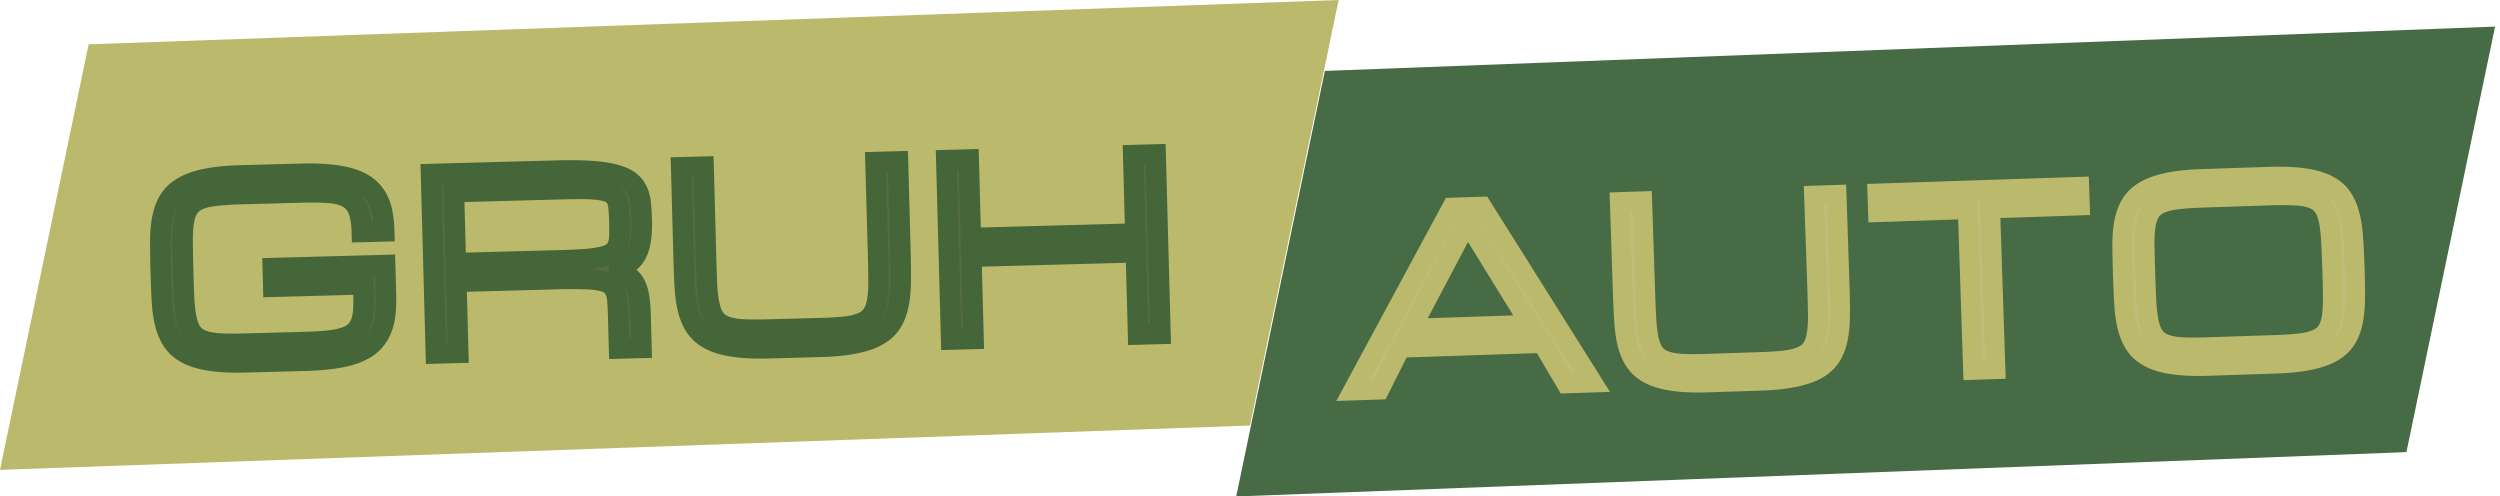 <svg width="282" height="56" fill="none" xmlns="http://www.w3.org/2000/svg"><path d="m10 5 141-5-10 48L0 53 10 5Z" fill="#BBB96C"/><path d="M40.813 26.17c-.029-1.055-.166-1.887-.41-2.496-.246-.608-.636-1.064-1.172-1.366-.535-.302-1.235-.485-2.098-.55-.864-.064-1.928-.08-3.193-.046l-6.774.183c-1.125.03-2.073.091-2.844.183-.763.082-1.392.23-1.887.446-.495.216-.874.516-1.136.901-.262.385-.447.892-.553 1.519-.106.627-.155 1.398-.148 2.312.007.905.027 1.99.061 3.256.034 1.265.073 2.354.115 3.267.05.904.146 1.667.286 2.287.14.62.347 1.116.62 1.487.283.37.677.65 1.183.838.507.189 1.143.308 1.91.358.774.04 1.724.045 2.848.015l6.787-.183a35.073 35.073 0 0 0 2.542-.148c.71-.072 1.314-.185 1.81-.339.498-.154.897-.358 1.197-.613.301-.254.53-.568.687-.941.166-.383.272-.834.32-1.354a16.22 16.22 0 0 0 .042-1.848l-.034-1.265-10.148.274-.057-2.108 12.678-.343.091 3.374c.023.843-.009 1.61-.096 2.297a6.058 6.058 0 0 1-.517 1.834 4.398 4.398 0 0 1-1.03 1.4c-.438.398-.996.734-1.675 1.008-.679.264-1.49.467-2.437.606-.945.149-2.05.24-3.316.275l-6.787.183c-1.546.041-2.853-.02-3.922-.184-1.059-.157-1.936-.414-2.632-.773-.696-.369-1.24-.837-1.634-1.407-.384-.57-.675-1.244-.872-2.02a14.624 14.624 0 0 1-.361-2.642 121.4 121.4 0 0 1-.128-3.267 123.179 123.179 0 0 1-.049-3.27c0-.984.073-1.87.219-2.656.154-.787.408-1.475.762-2.065.362-.59.88-1.083 1.555-1.48.675-.405 1.537-.714 2.587-.927 1.058-.222 2.36-.354 3.906-.395l6.774-.183c1.265-.034 2.374-.003 3.326.095.952.088 1.774.246 2.466.474.691.219 1.266.506 1.724.863.467.357.84.782 1.116 1.276.286.493.49 1.055.613 1.684.122.63.194 1.332.215 2.105l-2.53.068Zm31.545 13.074-2.53.069-.103-3.796a26.885 26.885 0 0 0-.082-1.58c-.03-.448-.114-.828-.255-1.14a1.65 1.65 0 0 0-.613-.75c-.278-.185-.669-.324-1.172-.416-.504-.092-1.143-.145-1.917-.16a51.584 51.584 0 0 0-2.835.012l-11.373.307.216 8.012-2.53.069-.547-20.243 14.325-.387c1.547-.041 2.849-.02 3.906.066 1.066.077 1.945.216 2.636.417.7.2 1.239.459 1.616.774.387.315.67.69.848 1.124.188.435.302.924.343 1.468.05.544.084 1.145.102 1.805a11.98 11.98 0 0 1-.124 2.232c-.098.635-.28 1.181-.55 1.637a3.222 3.222 0 0 1-1.09 1.11c-.46.277-1.039.477-1.739.601.706.087 1.273.256 1.702.508a2.73 2.73 0 0 1 1.003 1.002c.24.416.403.912.489 1.49.095.578.152 1.236.172 1.974l.102 3.795Zm-20.937-9.563 11.795-.319a63.314 63.314 0 0 0 2.832-.129c.772-.064 1.407-.156 1.905-.275.498-.12.88-.28 1.147-.48.267-.2.458-.46.573-.78.123-.32.187-.7.193-1.14.014-.448.013-.98-.004-1.595a23.623 23.623 0 0 0-.079-1.475c-.029-.413-.113-.758-.252-1.035a1.464 1.464 0 0 0-.611-.656c-.277-.16-.667-.277-1.17-.351-.504-.083-1.142-.128-1.916-.133-.765-.006-1.71.007-2.835.037l-11.795.318.217 8.013Zm49.874-11.475.273 10.121c.032 1.195.044 2.285.036 3.27 0 .984-.077 1.87-.232 2.657-.146.786-.395 1.474-.749 2.064-.353.59-.867 1.088-1.542 1.493-.675.396-1.542.7-2.6.914-1.049.222-2.347.353-3.893.395l-5.93.16c-1.547.042-2.854-.02-3.922-.184-1.06-.156-1.937-.414-2.633-.773-.695-.368-1.24-.837-1.633-1.407-.385-.57-.676-1.243-.873-2.02a14.624 14.624 0 0 1-.361-2.641 121.65 121.65 0 0 1-.128-3.268l-.273-10.12 2.53-.07.274 10.122c.034 1.265.072 2.354.114 3.268.051.904.146 1.666.286 2.287.14.62.347 1.116.62 1.487.283.37.677.65 1.184.838.506.189 1.142.308 1.908.357.775.04 1.725.046 2.85.016l5.93-.16c1.116-.03 2.06-.087 2.831-.17.771-.09 1.4-.244 1.887-.459.495-.216.874-.516 1.136-.901.262-.385.446-.891.552-1.518.115-.628.17-1.394.163-2.3a173.13 173.13 0 0 0-.062-3.269l-.287-10.12 2.544-.07Zm26.531-.717 2.53-.068.547 20.243-2.531.068-.25-9.278-18.556.501.251 9.278-2.531.068-.546-20.242 2.53-.069.239 8.857 18.556-.502-.239-8.856Z" fill="#556C40"/><path d="m40.813 26.17-1.154.03.031 1.154 1.154-.031-.031-1.154Zm-.41-2.496 1.07-.43-1.07.43Zm-16.08-1.596.123 1.147.012-.002-.136-1.145Zm-3.725 5.178 1.154-.01-1.154.01Zm.176 6.523-1.153.053v.012l1.153-.065Zm.906 3.774-.928.686.005.007.006.007.917-.7Zm3.092 1.196-.074 1.151h.007l.007.001.06-1.152Zm15.872-2.21-1.059-.458-.005.012 1.064.447Zm.32-1.353 1.149.105v-.002l-1.15-.103Zm.008-3.113 1.154-.03-.032-1.154-1.153.03.031 1.154Zm-10.148.274-1.153.031.031 1.154 1.153-.031-.03-1.154Zm-.057-2.108-.03-1.154-1.154.031.03 1.154 1.154-.031Zm12.678-.343 1.154-.03-.031-1.154-1.154.03.031 1.154Zm-.005 5.672 1.145.146v-.002l-1.145-.145Zm-.517 1.833-1.043-.494-.003.006 1.046.488Zm-2.705 2.408.42 1.075.011-.005-.43-1.07Zm-2.437.606-.168-1.141-.01.001.178 1.14Zm-14.025.273.176-1.14-.008-.001-.168 1.142Zm-2.632-.773-.54 1.02.01.006.53-1.026ZM19.49 38.51l-.956.645.007.01.95-.655Zm-.872-2.02-1.121.27.003.013 1.118-.284Zm-.32-11.835-1.132-.223-.002.012 1.135.21Zm.763-2.065-.984-.604-.006.01.99.594Zm1.555-1.48.585.995.01-.005-.595-.99Zm2.587-.927.23 1.131.007-.001-.237-1.13Zm14.006-.483-.117 1.148h.01l.107-1.148Zm2.466.474-.36 1.096.012.004.348-1.1Zm1.724.863-.709.91.009.007.7-.917Zm1.116 1.276-1.006.564.004.007.004.007.998-.578Zm.828 3.789.031 1.153 1.154-.03-.032-1.154-1.153.03Zm-1.377.037c-.03-1.119-.175-2.105-.493-2.894l-2.141.861c.172.428.3 1.105.327 2.095l2.307-.062Zm-.493-2.894c-.336-.835-.895-1.501-1.675-1.941l-1.134 2.01c.292.165.514.409.668.792l2.14-.861Zm-1.675-1.941c-.73-.412-1.611-.623-2.58-.696l-.172 2.302c.76.056 1.278.212 1.618.404l1.134-2.01Zm-2.58-.696c-.915-.068-2.021-.083-3.31-.048l.063 2.307c1.242-.034 2.264-.018 3.076.043l.172-2.302Zm-3.31-.048-6.773.183.062 2.307 6.774-.183-.062-2.307Zm-6.773.183c-1.146.03-2.13.093-2.948.19l.27 2.292a31.125 31.125 0 0 1 2.74-.175l-.062-2.307Zm-2.936.188c-.835.09-1.587.259-2.225.536l.922 2.116c.353-.154.859-.283 1.55-.357l-.247-2.295Zm-2.225.536c-.662.288-1.226.718-1.63 1.31l1.909 1.299c.12-.178.314-.35.643-.493l-.922-2.116Zm-1.63 1.31c-.382.563-.611 1.24-.735 1.975l2.275.385c.088-.52.227-.854.369-1.061l-1.908-1.299Zm-.735 1.975c-.122.716-.173 1.558-.165 2.514l2.308-.018c-.007-.873.04-1.572.132-2.11l-2.275-.386Zm-.165 2.513c.007.916.027 2.009.062 3.279l2.307-.063c-.034-1.26-.055-2.337-.061-3.233l-2.308.017Zm.062 3.279c.034 1.27.072 2.367.115 3.29l2.306-.107a172.93 172.93 0 0 1-.114-3.246l-2.307.063Zm.116 3.3c.053.944.154 1.774.312 2.477l2.252-.508c-.122-.538-.212-1.233-.26-2.097l-2.304.129Zm.312 2.477c.163.72.42 1.38.818 1.919l1.856-1.372c-.15-.203-.305-.534-.422-1.054l-2.252.507Zm.829 1.933c.434.57 1.02.968 1.698 1.22l.805-2.163c-.335-.125-.538-.286-.668-.457l-1.835 1.4Zm1.698 1.22c.645.24 1.401.373 2.237.427l.149-2.303c-.697-.045-1.214-.15-1.58-.287l-.806 2.163Zm2.25.428c.816.043 1.799.047 2.942.017l-.063-2.307c-1.106.03-2.023.024-2.757-.015l-.121 2.305Zm2.942.017 6.787-.184-.063-2.307-6.787.184.063 2.307Zm6.787-.184a36.27 36.27 0 0 0 2.626-.153l-.233-2.296c-.673.068-1.49.116-2.456.142l.063 2.307Zm2.626-.153c.76-.077 1.445-.201 2.036-.385l-.683-2.204c-.402.125-.926.226-1.585.293l.232 2.296Zm2.036-.385c.6-.186 1.15-.453 1.6-.833l-1.49-1.763c-.15.128-.399.27-.793.392l.683 2.204Zm1.6-.833c.444-.376.78-.84 1.006-1.376l-2.128-.894a1.31 1.31 0 0 1-.367.507l1.49 1.763Zm1.001-1.365a5.56 5.56 0 0 0 .41-1.707l-2.298-.21c-.04.428-.123.755-.23 1l2.118.917Zm.41-1.71a17.26 17.26 0 0 0 .047-1.98l-2.307.062c.018.671.004 1.24-.039 1.713l2.299.206Zm.047-1.98-.034-1.266-2.307.062.034 1.266 2.307-.063Zm-1.22-2.388-10.147.274.063 2.307 10.147-.274-.062-2.307Zm-8.962 1.396-.057-2.109-2.307.063.057 2.108 2.307-.062Zm-1.18-.924 12.679-.342-.063-2.307-12.678.342.063 2.307Zm11.494-1.465.091 3.374 2.307-.062-.091-3.374-2.307.063Zm.091 3.374c.021.797-.01 1.503-.088 2.122l2.29.29c.096-.758.129-1.584.105-2.474l-2.307.062Zm-.087 2.12a4.894 4.894 0 0 1-.416 1.486l2.085.99a7.2 7.2 0 0 0 .62-2.183l-2.29-.293Zm-.419 1.492a3.226 3.226 0 0 1-.762 1.035l1.554 1.706a5.537 5.537 0 0 0 1.3-1.765l-2.092-.976Zm-.762 1.035c-.315.287-.748.557-1.328.79l.862 2.141c.777-.313 1.46-.715 2.02-1.225l-1.554-1.706Zm-1.316.786c-.577.225-1.301.409-2.186.54l.337 2.283c1.007-.149 1.907-.37 2.687-.673l-.838-2.15Zm-2.197.541c-.884.14-1.937.228-3.168.261l.063 2.307c1.3-.035 2.456-.13 3.464-.288l-.359-2.28Zm-3.168.261-6.787.183.062 2.307 6.787-.183-.062-2.307Zm-6.787.183c-1.504.04-2.737-.02-3.715-.171l-.351 2.28c1.159.18 2.54.241 4.128.198l-.062-2.307Zm-3.723-.172c-.976-.144-1.721-.373-2.27-.657l-1.06 2.05c.842.436 1.852.722 2.994.89l.336-2.283Zm-2.26-.651c-.555-.294-.95-.645-1.224-1.043l-1.9 1.312c.513.742 1.208 1.328 2.045 1.77l1.079-2.04Zm-1.217-1.033c-.299-.442-.54-.989-.71-1.658l-2.237.567c.224.885.564 1.685 1.034 2.382l1.913-1.29Zm-.707-1.646a13.497 13.497 0 0 1-.331-2.432l-2.304.124c.055 1.038.184 1.99.392 2.85l2.243-.542Zm-.331-2.432a122.73 122.73 0 0 1-.127-3.236l-2.307.062c.033 1.203.076 2.303.13 3.298l2.304-.124Zm-.127-3.236a121.958 121.958 0 0 1-.048-3.239h-2.308c0 .998.017 2.098.05 3.301l2.306-.062Zm-.048-3.239c0-.93.069-1.743.2-2.446l-2.27-.42a15.807 15.807 0 0 0-.238 2.867h2.308Zm.197-2.434c.133-.677.345-1.236.62-1.694l-1.98-1.186c-.433.721-.729 1.539-.905 2.435l2.265.445Zm.613-1.684c.25-.408.623-.774 1.157-1.087l-1.169-1.99c-.816.479-1.482 1.099-1.955 1.87l1.967 1.207ZM21.21 22.1c.53-.318 1.258-.59 2.222-.786l-.459-2.262c-1.135.23-2.13.577-2.95 1.069L21.21 22.1Zm2.23-.787c.968-.204 2.196-.331 3.7-.372l-.062-2.307c-1.589.043-2.965.18-4.112.42l.474 2.259Zm3.7-.372 6.774-.183-.062-2.307-6.774.183.062 2.307Zm6.774-.183c1.23-.033 2.287-.002 3.178.09l.234-2.296c-1.014-.104-2.174-.136-3.474-.1l.062 2.306Zm3.188.09c.89.083 1.624.228 2.212.422l.721-2.192c-.795-.262-1.706-.433-2.72-.527l-.213 2.298Zm2.225.426c.592.187 1.037.419 1.363.673l1.419-1.82c-.59-.46-1.295-.803-2.086-1.053l-.696 2.2Zm1.372.68c.347.265.613.572.81.924l2.013-1.13A5.306 5.306 0 0 0 42.1 20.12l-1.401 1.834Zm.818.937c.214.37.377.808.478 1.327l2.266-.44a6.538 6.538 0 0 0-.747-2.044l-1.997 1.157Zm.478 1.327c.108.556.175 1.193.194 1.915l2.307-.062a14.04 14.04 0 0 0-.236-2.294l-2.265.44Zm1.317.73-2.53.069.062 2.307 2.53-.069-.062-2.307Zm29.046 14.297.031 1.154 1.154-.031-.031-1.154-1.154.031Zm-2.53.069-1.154.03.032 1.154 1.153-.03-.031-1.154Zm-.185-5.376-1.151.076v.012l.002.012 1.15-.1Zm-.255-1.14-1.064.446.006.013.005.013 1.053-.473Zm-3.702-1.325-.035 1.153h.014l.021-1.153Zm-14.208.318-.032-1.154-1.153.031.031 1.154 1.154-.031Zm.216 8.012.031 1.154 1.154-.031-.032-1.154-1.153.031Zm-2.53.069-1.154.03.031 1.154 1.154-.03-.031-1.154Zm-.547-20.243-.031-1.154-1.154.032.032 1.153 1.153-.031Zm18.231-.32-.093 1.15h.01l.083-1.15Zm2.636.416-.323 1.108.004.001.319-1.109Zm1.616.774-.739.886.01.009.73-.895Zm.848 1.124-1.067.44.004.009.004.009 1.06-.457Zm.343 1.468-1.15.087v.01l.001.009 1.15-.106Zm-.022 4.037-1.14-.187-.001.012 1.14.175Zm-1.64 2.748.594.988.008-.004.007-.005-.61-.98Zm-1.739.6-.201-1.136.061 2.282.14-1.146Zm3.194 3-1.142.17.002.008.001.009 1.139-.187ZM51.42 29.681l-1.154.031.031 1.154 1.154-.032-.031-1.153Zm14.627-.448.084 1.151h.012l-.096-1.15Zm3.625-1.535-1.077-.415-.005.013-.005.013 1.087.389Zm.193-1.14-1.153-.036v.022l1.153.014Zm-.083-3.07-1.151.08v.012l.002.012 1.15-.104Zm-.252-1.035-1.044.49.006.014.007.014 1.031-.518Zm-1.781-1.007-.188 1.138.01.002.01.001.168-1.141Zm-1.916-.133-.009 1.154.009-1.154Zm-14.63.355-.03-1.153-1.154.03.03 1.154 1.154-.03Zm21.123 16.423-2.53.068.062 2.307 2.53-.068-.062-2.307Zm-1.346 1.19-.102-3.795-2.307.062.102 3.796 2.307-.063Zm-.102-3.795c-.017-.63-.045-1.18-.086-1.65l-2.3.201c.036.409.063.911.079 1.511l2.307-.062Zm-.084-1.625c-.037-.545-.143-1.067-.354-1.537l-2.106.945c.07.155.134.393.157.744l2.303-.152Zm-.343-1.512a2.803 2.803 0 0 0-1.035-1.26l-1.285 1.918a.499.499 0 0 1 .192.236l2.128-.894Zm-1.035-1.26c-.46-.308-1.022-.486-1.607-.593l-.414 2.27c.422.078.641.177.736.24l1.285-1.917Zm-1.607-.593c-.588-.107-1.294-.163-2.103-.178l-.042 2.308c.74.013 1.31.064 1.73.14l.415-2.27Zm-2.089-.177a51.893 51.893 0 0 0-2.901.01l.062 2.307a49.655 49.655 0 0 1 2.769-.01l.07-2.307Zm-2.901.01-11.373.307.062 2.307 11.373-.307-.062-2.307Zm-12.496 1.492.217 8.012 2.306-.062-.216-8.013-2.307.063Zm1.339 6.828-2.53.068.062 2.307 2.53-.068-.062-2.307Zm-1.346 1.19-.547-20.242-2.306.062.546 20.243 2.307-.063Zm-1.669-19.057 14.326-.387-.063-2.307-14.325.386.062 2.308Zm14.326-.387c1.521-.041 2.779-.019 3.78.062l.187-2.3c-1.113-.09-2.459-.112-4.03-.07l.063 2.308Zm3.791.063c1.02.074 1.81.204 2.396.374l.645-2.216c-.797-.232-1.763-.38-2.875-.46l-.166 2.302Zm2.4.375c.614.176.986.376 1.196.551l1.478-1.772c-.545-.455-1.25-.771-2.037-.997l-.637 2.218Zm1.207.56c.246.2.408.422.51.668l2.134-.877a3.974 3.974 0 0 0-1.187-1.58l-1.457 1.789Zm.517.687c.13.3.219.662.252 1.097l2.301-.174a5.695 5.695 0 0 0-.434-1.838l-2.119.915Zm.253 1.116c.047.514.08 1.09.097 1.73l2.307-.063a29.445 29.445 0 0 0-.106-1.878l-2.298.21Zm.097 1.73c.022.79-.018 1.459-.11 2.014l2.278.373c.12-.734.164-1.553.14-2.45l-2.308.063Zm-.111 2.026c-.08.52-.222.92-.402 1.225l1.987 1.173c.358-.606.581-1.298.696-2.049l-2.281-.349Zm-.402 1.225a2.068 2.068 0 0 1-.707.718l1.218 1.96a4.375 4.375 0 0 0 1.476-1.505l-1.987-1.173Zm-.693.71c-.305.183-.74.345-1.344.452l.403 2.273c.796-.142 1.52-.38 2.132-.749l-1.191-1.977ZM68.75 31.62c.611.075 1.01.212 1.257.357l1.17-1.99c-.61-.358-1.346-.56-2.146-.658l-.28 2.29Zm1.257.357c.264.155.452.347.589.584l1.999-1.154a3.887 3.887 0 0 0-1.418-1.42l-1.17 1.99Zm.589.584c.153.266.277.618.346 1.083l2.283-.34c-.103-.69-.304-1.332-.63-1.897l-2 1.154Zm.35 1.1a13.6 13.6 0 0 1 .156 1.818l2.307-.062a15.908 15.908 0 0 0-.187-2.13l-2.277.374Zm.156 1.818.103 3.796 2.307-.063-.103-3.795-2.307.062Zm-19.65-4.645 11.795-.319-.063-2.307-11.794.319.062 2.306Zm11.795-.319a64.356 64.356 0 0 0 2.885-.132l-.168-2.302a62.28 62.28 0 0 1-2.78.127l.063 2.307Zm2.897-.133c.804-.067 1.501-.166 2.077-.303l-.537-2.245c-.42.1-.992.186-1.733.248l.193 2.3Zm2.077-.303c.578-.138 1.13-.347 1.572-.68l-1.386-1.844c-.091.069-.305.18-.722.28l.536 2.244Zm1.572-.68c.45-.338.777-.785.966-1.313l-2.173-.778a.497.497 0 0 1-.179.247l1.386 1.845Zm.956-1.287c.184-.478.264-1 .27-1.54l-2.307-.03c-.004.34-.054.578-.116.74l2.153.83Zm.27-1.518c.016-.478.014-1.033-.003-1.663l-2.307.062c.016.6.017 1.108.004 1.528l2.306.073Zm-.003-1.663a24.701 24.701 0 0 0-.084-1.549l-2.298.21c.035.38.06.846.075 1.4l2.307-.061Zm-.082-1.524c-.036-.517-.145-1.022-.372-1.473L68.5 22.971c.052.104.11.29.132.597l2.302-.16Zm-.359-1.446a2.616 2.616 0 0 0-1.079-1.165l-1.152 2a.313.313 0 0 1 .143.147l2.088-.982Zm-1.079-1.165c-.455-.262-1.006-.408-1.578-.493l-.337 2.283c.435.064.664.152.763.21l1.152-2Zm-1.558-.49c-.585-.096-1.29-.142-2.096-.148l-.016 2.308c.74.005 1.314.048 1.736.117l.376-2.277Zm-2.096-.148a85.728 85.728 0 0 0-2.874.037l.063 2.307a83.293 83.293 0 0 1 2.794-.036l.017-2.308Zm-2.874.037-11.795.319.063 2.307 11.795-.319-.063-2.307ZM50.051 21.7l.216 8.013 2.307-.062-.216-8.013-2.307.062Zm51.244-3.493 1.153-.031-.031-1.154-1.153.031.031 1.154Zm.309 13.39-1.154-.01v.011h1.154Zm-.232 2.658-1.132-.223-.003.013 1.135.21Zm-2.291 3.557.584.995.01-.006-.594-.99Zm-2.6.914-.228-1.131-.01.002.238 1.129Zm-13.745.371.175-1.14-.007-.002-.168 1.142Zm-2.633-.773-.54 1.02.01.005.53-1.025Zm-1.633-1.407-.957.646.007.01.95-.656Zm-.873-2.02-1.121.271.003.012 1.118-.283Zm-.762-16.03-.031-1.153-1.154.03.031 1.154 1.154-.03Zm2.53-.068 1.154-.031-.031-1.154-1.154.031.031 1.154Zm.388 13.389-1.153.053.001.011 1.152-.064Zm.907 3.774-.929.685.006.007.005.007.918-.7Zm3.091 1.195-.074 1.152h.014l.06-1.152Zm11.611-.313.123 1.147.013-.001-.136-1.146Zm1.887-.46-.46-1.058-.007.003.467 1.055Zm1.689-2.42-1.136-.207v.007l-.002.008 1.138.193Zm.162-2.299 1.154-.008-1.154.008Zm-.062-3.269 1.153-.03v-.002l-1.153.032Zm-.287-10.12-.03-1.154-1.156.031.033 1.155 1.153-.033Zm1.39-.038.274 10.121 2.307-.062-.274-10.121-2.307.062Zm.274 10.121c.032 1.184.043 2.26.035 3.229l2.307.02a93.906 93.906 0 0 0-.035-3.311l-2.307.062Zm.035 3.239c0 .926-.073 1.735-.21 2.434l2.264.445c.172-.874.254-1.836.254-2.88l-2.308.001Zm-.213 2.447c-.124.673-.331 1.227-.604 1.681l1.98 1.186c.435-.725.727-1.547.894-2.447l-2.27-.42Zm-.604 1.681c-.242.405-.61.775-1.146 1.096l1.188 1.979c.813-.488 1.474-1.114 1.938-1.889l-1.98-1.186Zm-1.136 1.09c-.532.313-1.267.582-2.244.779l.456 2.262c1.14-.23 2.138-.57 2.956-1.05l-1.168-1.99Zm-2.254.781c-.959.203-2.182.33-3.686.37l.062 2.308c1.588-.043 2.96-.18 4.1-.42l-.476-2.258Zm-3.686.37-5.93.16.062 2.308 5.93-.16-.062-2.307Zm-5.93.16c-1.504.041-2.738-.02-3.716-.17l-.351 2.28c1.159.18 2.54.24 4.129.198l-.063-2.307Zm-3.723-.171c-.977-.144-1.722-.373-2.27-.657l-1.06 2.05c.842.435 1.851.721 2.993.89l.337-2.283Zm-2.26-.652c-.555-.293-.95-.645-1.225-1.042l-1.899 1.311c.513.742 1.207 1.328 2.044 1.771l1.08-2.04Zm-1.218-1.032c-.299-.443-.54-.99-.71-1.659l-2.237.567c.224.886.564 1.686 1.034 2.383l1.913-1.291Zm-.707-1.647a13.488 13.488 0 0 1-.33-2.431l-2.305.124c.056 1.038.184 1.99.392 2.85l2.243-.543Zm-.33-2.431c-.053-.971-.095-2.05-.127-3.237l-2.307.063c.032 1.203.075 2.302.129 3.298l2.304-.124Zm-.127-3.237-.274-10.121-2.306.062.273 10.122 2.307-.063Zm-1.396-8.936 2.53-.069-.062-2.307-2.53.069.062 2.307Zm1.346-1.191.273 10.121 2.307-.062-.273-10.121-2.307.062Zm.273 10.121c.034 1.27.073 2.367.115 3.29l2.306-.107c-.042-.903-.08-1.985-.114-3.245l-2.307.062Zm.116 3.302c.053.943.154 1.773.313 2.475l2.25-.507c-.12-.538-.21-1.233-.259-2.098l-2.304.13Zm.313 2.475c.162.722.42 1.38.817 1.92l1.857-1.372c-.15-.203-.306-.535-.423-1.055l-2.252.508Zm.828 1.933c.435.57 1.02.968 1.698 1.22l.806-2.162c-.336-.125-.538-.286-.669-.457l-1.835 1.4Zm1.698 1.22c.646.24 1.402.374 2.237.428l.15-2.303c-.698-.045-1.215-.15-1.581-.287l-.806 2.162Zm2.251.429c.816.042 1.798.047 2.94.016l-.061-2.307a35.92 35.92 0 0 1-2.758-.014l-.12 2.305Zm2.94.016 5.931-.16-.062-2.307-5.93.16.062 2.307Zm5.931-.16c1.135-.03 2.11-.088 2.923-.175l-.245-2.294c-.732.078-1.643.133-2.74.162l.062 2.307Zm2.936-.176c.838-.1 1.59-.273 2.218-.55l-.934-2.111c-.345.152-.851.286-1.555.369l.27 2.292Zm2.211-.548c.663-.288 1.227-.717 1.63-1.31l-1.908-1.298c-.12.178-.315.35-.643.492l.921 2.116Zm1.63-1.31c.383-.563.612-1.24.736-1.975l-2.275-.385c-.088.52-.228.854-.369 1.062l1.908 1.298Zm.734-1.96c.132-.721.188-1.565.181-2.515l-2.308.017c.006.86-.046 1.55-.144 2.083l2.271.416Zm.181-2.516c-.008-.923-.028-2.02-.063-3.29l-2.307.062c.034 1.26.055 2.342.062 3.246l2.308-.018Zm-.063-3.292-.286-10.121-2.307.065.286 10.121 2.307-.065Zm-1.409-8.935 2.544-.069-.062-2.307-2.544.069.062 2.307Zm29.044-1.939-.031-1.153-1.154.031.031 1.153 1.154-.03Zm2.53-.068 1.154-.031-.032-1.154-1.153.032.031 1.153Zm.547 20.243.031 1.153 1.153-.031-.031-1.154-1.153.032Zm-2.531.068-1.153.031.031 1.154 1.154-.032-.032-1.153Zm-.25-9.278 1.153-.031-.031-1.153-1.153.03.031 1.154Zm-18.556.501-.031-1.153-1.154.03.032 1.154 1.153-.03Zm.251 9.278.031 1.154 1.153-.032-.031-1.153-1.153.031Zm-2.531.068-1.153.032.031 1.153 1.153-.031-.031-1.154Zm-.546-20.242-.031-1.154-1.154.031.031 1.154 1.154-.031Zm2.53-.069 1.154-.03-.032-1.154-1.153.03.031 1.154Zm.239 8.857-1.153.03.031 1.154L109.54 28l-.031-1.154Zm18.556-.502.031 1.154 1.154-.031-.032-1.154-1.153.032Zm-.208-7.702 2.53-.069-.062-2.306-2.53.068.062 2.307Zm1.346-1.19.546 20.242 2.307-.063-.546-20.242-2.307.062Zm1.669 19.057-2.531.069.063 2.306 2.53-.068-.062-2.307Zm-1.346 1.19-.251-9.277-2.307.062.251 9.278 2.307-.062Zm-1.435-10.4-18.556.502.062 2.307 18.556-.501-.062-2.307Zm-19.678 1.686.25 9.278 2.307-.062-.25-9.278-2.307.062Zm1.372 8.094-2.53.068.062 2.307 2.531-.069-.063-2.306Zm-1.345 1.19-.547-20.242-2.307.062.547 20.243 2.307-.063Zm-1.669-19.058 2.53-.068-.062-2.307-2.53.068.062 2.307Zm1.346-1.19.239 8.856 2.307-.063-.239-8.856-2.307.063ZM109.54 28l18.556-.501-.062-2.307-18.556.501.062 2.307Zm19.678-1.686-.239-8.856-2.307.063.239 8.856 2.307-.063Z" fill="#456639"/><path d="m149.444 8 132-5-10 48-132 5 10-48Z" fill="#476B45"/><path d="m173.992 38.697-16.022.53-2.376 4.723-2.952.097 11.135-20.63 3.374-.112 12.477 19.848-2.952.098-2.684-4.554Zm-1.334-2.067-7.138-11.582-6.355 12.03 13.493-.448Zm34.511-14.651.336 10.12c.039 1.194.058 2.284.055 3.269.007.984-.065 1.87-.215 2.658-.141.787-.386 1.477-.736 2.069-.35.592-.861 1.093-1.533 1.502-.673.4-1.537.71-2.594.93-1.048.228-2.345.368-3.891.42l-5.929.196c-1.546.051-2.854-.002-3.923-.16-1.06-.15-1.939-.402-2.637-.757-.698-.364-1.245-.83-1.642-1.397-.389-.567-.683-1.239-.885-2.015a14.616 14.616 0 0 1-.378-2.639c-.059-.983-.108-2.072-.148-3.266l-.335-10.12 2.53-.084.335 10.12c.042 1.265.087 2.354.135 3.267.056.904.156 1.666.3 2.285.144.62.354 1.114.63 1.483.284.369.681.646 1.188.831.507.186 1.144.3 1.911.346a36.85 36.85 0 0 0 2.849-.002l5.929-.197a36.685 36.685 0 0 0 2.83-.186c.771-.096 1.399-.253 1.884-.471.494-.22.871-.522 1.131-.909.26-.386.441-.894.543-1.521.111-.628.16-1.395.148-2.3-.013-.915-.04-2.004-.082-3.269l-.349-10.119 2.543-.084Zm27.37-.908.07 2.108-10.12.336.601 18.13-2.53.084-.601-18.13-10.119.335-.07-2.108 22.769-.755Zm21.452-1.133c1.546-.051 2.849.002 3.91.16 1.069.15 1.952.406 2.65.77.698.355 1.241.816 1.629 1.384.388.567.679 1.24.872 2.015.201.777.332 1.656.39 2.639.068.983.122 2.071.162 3.266.039 1.195.058 2.284.055 3.27.006.984-.065 1.87-.215 2.658-.141.787-.386 1.477-.736 2.069-.35.592-.861 1.093-1.533 1.502-.673.4-1.538.71-2.594.93-1.048.228-2.345.368-3.891.42l-7.616.252c-1.546.05-2.854-.003-3.923-.16-1.06-.15-1.939-.402-2.637-.757-.698-.364-1.245-.83-1.642-1.397-.388-.567-.683-1.24-.885-2.015a14.534 14.534 0 0 1-.377-2.639c-.059-.983-.109-2.072-.148-3.266a120.27 120.27 0 0 1-.069-3.27c-.006-.984.061-1.87.202-2.657.15-.788.399-1.478.749-2.07.359-.592.874-1.089 1.547-1.489.672-.41 1.532-.724 2.58-.943 1.057-.228 2.358-.368 3.904-.42l7.616-.252Zm.629 18.974a36.103 36.103 0 0 0 2.817-.186c.77-.096 1.403-.253 1.897-.472.494-.218.871-.521 1.131-.908.259-.386.44-.894.543-1.521.102-.628.147-1.395.134-2.3-.003-.915-.026-2.004-.068-3.27a111.91 111.91 0 0 0-.148-3.252c-.048-.913-.143-1.68-.287-2.3-.144-.619-.358-1.113-.643-1.482-.285-.369-.681-.645-1.188-.831-.499-.186-1.136-.297-1.911-.332a31.784 31.784 0 0 0-2.836-.012l-7.616.253a32.284 32.284 0 0 0-2.843.2c-.762.086-1.39.239-1.884.458-.494.218-.871.52-1.131.908-.259.386-.44.894-.543 1.522-.102.627-.147 1.398-.134 2.312.012.906.04 1.99.082 3.256a165.3 165.3 0 0 0 .134 3.267c.057.904.157 1.665.3 2.285.144.62.354 1.114.63 1.483.285.368.681.645 1.188.83.508.186 1.144.302 1.911.346.775.036 1.725.036 2.849-.002l7.616-.252Z" fill="#BCBF7C"/><path d="m173.992 38.697.962-.567-.336-.572-.663.023.037 1.115Zm-16.022.53-.037-1.115-.663.022-.297.592.997.502Zm-2.376 4.723.037 1.116.662-.022.298-.592-.997-.502Zm-2.952.097-.982-.53-.924 1.71 1.943-.063-.037-1.117Zm11.135-20.63-.037-1.116-.641.022-.304.564.982.53Zm3.374-.112.945-.594-.341-.543-.641.021.037 1.116Zm12.477 19.848.037 1.116 1.943-.064-1.035-1.646-.945.594Zm-2.952.098-.962.567.337.57.662-.021-.037-1.116Zm-4.018-6.62.037 1.115 1.923-.064-1.01-1.638-.95.586Zm-7.138-11.583.951-.586-1.026-1.663-.912 1.727.987.522Zm-6.355 12.03-.987-.522-.899 1.701 1.923-.063-.037-1.116Zm14.79.502-16.022.532.074 2.232 16.022-.532-.074-2.231Zm-16.982 1.146-2.377 4.722 1.995 1.004 2.376-4.722-1.994-1.004Zm-1.416 4.108-2.952.097.074 2.233 2.952-.098-.074-2.232Zm-1.932 1.744 11.135-20.63-1.965-1.061-11.135 20.63 1.965 1.06Zm10.189-20.045 3.374-.112-.074-2.232-3.374.112.074 2.232Zm2.391-.633 12.477 19.847 1.891-1.188-12.477-19.848-1.891 1.189Zm13.386 18.137-2.952.098.074 2.232 2.952-.098-.074-2.232Zm-1.953.647-2.684-4.554-1.924 1.133 2.684 4.555 1.924-1.134Zm-4.03-6.64-7.137-11.582-1.902 1.172 7.138 11.582 1.901-1.172Zm-9.075-11.518-6.355 12.03 1.974 1.043 6.355-12.03-1.974-1.043Zm-5.331 13.668 13.493-.448-.074-2.232-13.493.448.074 2.232Zm47.967-16.215 1.116-.037-.037-1.116-1.116.037.037 1.116Zm.391 13.389-1.116-.003v.01l1.116-.007Zm-.215 2.658-1.097-.209-.002.012 1.099.197Zm-2.269 3.57.571.96.01-.005-.581-.954Zm-2.594.931-.227-1.093-.011.002.238 1.091Zm-13.743.456.163-1.105-.007-.001-.156 1.106Zm-2.637-.757-.516.99.01.005.506-.995Zm-1.642-1.397-.922.63.007.01.915-.64Zm-.885-2.015-1.084.27.003.01 1.081-.28Zm-.861-16.025-.037-1.116-1.116.037.037 1.116 1.116-.037Zm2.53-.084 1.116-.036-.037-1.117-1.116.038.037 1.116Zm.47 13.387-1.115.058.001.011 1.114-.07Zm.93 3.768-.895.669.006.007.005.007.884-.683Zm3.099 1.177-.065 1.114.013.001.052-1.115Zm11.608-.385.126 1.11.012-.002-.138-1.108Zm1.884-.471-.452-1.022-.006.003.458 1.019Zm1.674-2.43-1.1-.195-.001.008-.001.007 1.102.18Zm.148-2.3 1.116-.016-1.116.016Zm-.082-3.269 1.116-.037v-.002l-1.116.039Zm-.349-10.119-.037-1.116-1.117.037.038 1.117 1.116-.038Zm1.427-.047.336 10.12 2.232-.075-.336-10.12-2.232.075Zm.336 10.12c.039 1.183.057 2.26.055 3.229l2.233.005c.003-1-.016-2.104-.056-3.309l-2.232.074Zm.055 3.239c.006.928-.062 1.74-.196 2.443l2.194.417c.166-.873.242-1.833.235-2.874l-2.233.014Zm-.198 2.454c-.121.678-.326 1.238-.598 1.698l1.922 1.136c.428-.724.714-1.543.874-2.44l-2.198-.394Zm-.598 1.698c-.244.413-.614.788-1.153 1.116l1.162 1.908c.806-.491 1.458-1.117 1.913-1.888l-1.922-1.136Zm-1.143 1.11c-.535.319-1.272.593-2.25.797l.454 2.186c1.136-.236 2.127-.58 2.938-1.064l-1.142-1.919Zm-2.261.799c-.96.21-2.184.344-3.69.394l.074 2.232c1.587-.052 2.956-.197 4.091-.444l-.475-2.182Zm-3.69.394-5.929.197.074 2.232 5.929-.197-.074-2.232Zm-5.929.197c-1.505.05-2.741-.004-3.723-.149l-.326 2.21c1.157.17 2.536.224 4.123.17l-.074-2.231Zm-3.73-.15c-.98-.138-1.731-.364-2.287-.646l-1.012 1.99c.839.427 1.846.707 2.987.867l.312-2.211Zm-2.277-.641c-.561-.293-.963-.646-1.243-1.047l-1.83 1.28c.513.734 1.206 1.312 2.041 1.747l1.032-1.98Zm-1.237-1.037c-.304-.445-.551-.994-.725-1.666l-2.162.562c.229.88.572 1.675 1.044 2.365l1.843-1.261Zm-.722-1.654a13.55 13.55 0 0 1-.347-2.437l-2.229.134c.062 1.036.196 1.986.408 2.841l2.168-.538Zm-.347-2.437c-.058-.97-.107-2.05-.147-3.236l-2.232.074c.04 1.203.09 2.301.15 3.296l2.229-.134Zm-.147-3.236-.335-10.12-2.232.074.335 10.12 2.232-.074Zm-1.414-8.967 2.53-.083-.074-2.232-2.53.083.074 2.232Zm1.377-1.163.335 10.12 2.232-.074-.335-10.12-2.232.075Zm.335 10.12c.042 1.27.088 2.366.136 3.288l2.23-.117c-.047-.903-.092-1.985-.134-3.245l-2.232.074Zm.137 3.3c.058.941.164 1.768.326 2.467l2.176-.504c-.125-.54-.22-1.237-.274-2.103l-2.228.14Zm.326 2.467c.166.717.427 1.37.823 1.9l1.789-1.338c-.155-.207-.315-.544-.436-1.066l-2.176.504Zm.834 1.914c.433.56 1.015.95 1.689 1.197l.766-2.098c-.341-.124-.551-.288-.688-.465l-1.767 1.366Zm1.689 1.197c.642.235 1.395.363 2.229.411l.13-2.229c-.699-.041-1.221-.144-1.593-.28l-.766 2.098Zm2.242.412c.815.038 1.796.036 2.938-.001l-.074-2.232a35.722 35.722 0 0 1-2.761.002l-.103 2.231Zm2.938-.001 5.929-.197-.074-2.232-5.929.197.074 2.232Zm5.929-.197a37.735 37.735 0 0 0 2.919-.193l-.251-2.219a35.5 35.5 0 0 1-2.742.18l.074 2.232Zm2.931-.194c.835-.104 1.582-.281 2.204-.561l-.916-2.037c-.349.157-.858.294-1.564.382l.276 2.216Zm2.198-.558c.655-.29 1.211-.719 1.606-1.307l-1.854-1.245c-.125.185-.323.362-.656.51l.904 2.042Zm1.606-1.307c.375-.56.599-1.233.718-1.965l-2.204-.359c-.086.524-.224.865-.368 1.079l1.854 1.245Zm.715-1.95c.128-.72.178-1.56.165-2.51l-2.233.03c.012.863-.036 1.554-.131 2.091l2.199.39Zm.165-2.51c-.012-.923-.04-2.02-.082-3.29l-2.232.074c.042 1.26.069 2.342.081 3.247l2.233-.031Zm-.082-3.291-.349-10.12-2.232.077.349 10.12 2.232-.077Zm-1.428-8.965 2.543-.084-.074-2.232-2.543.084.074 2.232Zm29.876-2.108 1.116-.037-.037-1.116-1.116.037.037 1.116Zm.07 2.108.037 1.117 1.116-.037-.037-1.117-1.116.038Zm-10.12.336-.037-1.116-1.116.037.037 1.116 1.116-.037Zm.601 18.13.037 1.117 1.116-.037-.037-1.116-1.116.037Zm-2.53.084-1.116.038.037 1.115 1.116-.036-.037-1.116Zm-.601-18.13 1.116-.037-.037-1.116-1.116.037.037 1.116Zm-10.119.335-1.116.037.037 1.116 1.116-.037-.037-1.116Zm-.07-2.108-.037-1.116-1.116.037.037 1.116 1.116-.037Zm21.653-.718.07 2.108 2.232-.074-.07-2.108-2.232.074Zm1.149.956-10.12.335.074 2.232 10.12-.335-.074-2.232Zm-11.199 1.488.601 18.13 2.232-.073-.601-18.131-2.232.074Zm1.68 16.978-2.53.084.074 2.232 2.53-.084-.074-2.232Zm-1.377 1.163-.601-18.131-2.232.074.601 18.13 2.232-.073Zm-1.754-19.21-10.119.335.074 2.232 10.119-.335-.074-2.232Zm-8.966 1.414-.07-2.108-2.232.074.07 2.108 2.232-.074Zm-1.149-.955 22.769-.755-.074-2.232-22.769.755.074 2.232Zm48.094-2.843-.165 1.104.011.001.154-1.105Zm2.65.769-.516.99.01.005.506-.995Zm2.501 3.4-1.084.269.003.011 1.081-.28Zm.39 2.638-1.114.067.001.01 1.113-.077Zm.217 6.535-1.117-.002.001.01 1.116-.008Zm-.215 2.659-1.097-.209-.002.012 1.099.197Zm-2.269 3.57.571.96.009-.006-.58-.953Zm-2.594.93-.228-1.092-.01.002.238 1.09Zm-15.43.512.163-1.104-.007-.001-.156 1.105Zm-2.637-.756-.516.99.01.005.506-.995Zm-1.642-1.397-.922.63.007.01.915-.64Zm-.885-2.015-1.084.27.003.01 1.081-.28Zm-.392-11.833-1.097-.208-.002.012 1.099.197Zm.749-2.069-.955-.578-.006.01.961.568Zm1.547-1.489.571.96.009-.006-.58-.954Zm2.58-.943.229 1.093.007-.002-.236-1.09Zm14.966 18.116.126 1.11.012-.002-.138-1.108Zm3.705-5.201-1.116.005v.01l1.116-.015Zm-.216-6.522-1.115.058.001.011 1.114-.07Zm-.287-2.3-1.088.253 1.088-.252Zm-1.831-2.313-.39 1.046.007.003.383-1.049Zm-1.911-.332-.065 1.114.014.001.051-1.115Zm-13.295.44.127 1.11.011-.002-.138-1.108ZM241.91 27.7l1.116-.015-1.116.015Zm.216 6.523-1.115.058.001.011 1.114-.07Zm.93 3.768-.894.669.005.007.005.006.884-.682Zm3.099 1.176-.065 1.115h.013l.052-1.114Zm9.873-18.112c1.505-.05 2.736.004 3.708.149l.33-2.209c-1.15-.171-2.525-.225-4.112-.172l.074 2.232Zm3.719.15c.986.138 1.737.367 2.288.654l1.032-1.98c-.844-.44-1.86-.725-3.012-.885l-.308 2.211Zm2.298.66c.554.281.945.625 1.213 1.018l1.844-1.26c-.508-.743-1.203-1.321-2.044-1.75l-1.013 1.991Zm1.213 1.018c.302.442.544.987.71 1.655l2.167-.539c-.219-.884-.559-1.683-1.033-2.377l-1.844 1.261Zm.713 1.666c.18.693.301 1.498.357 2.425l2.229-.134c-.062-1.04-.201-1.992-.425-2.852l-2.161.561Zm.358 2.435c.066.967.119 2.042.159 3.226l2.232-.074a92.936 92.936 0 0 0-.164-3.306l-2.227.154Zm.159 3.226a92.91 92.91 0 0 1 .055 3.23l2.233.005c.002-1-.017-2.104-.056-3.31l-2.232.075Zm.055 3.24c.005.928-.062 1.74-.196 2.442l2.194.418c.166-.873.241-1.833.235-2.875l-2.233.015Zm-.198 2.454c-.122.678-.327 1.238-.599 1.698l1.923 1.136c.428-.724.713-1.543.874-2.44l-2.198-.394Zm-.599 1.698c-.243.412-.613.788-1.152 1.116l1.161 1.907c.806-.49 1.458-1.116 1.914-1.887l-1.923-1.136Zm-1.142 1.11c-.535.318-1.273.593-2.251.797l.455 2.186c1.135-.236 2.127-.581 2.938-1.064l-1.142-1.919Zm-2.261.799c-.96.209-2.185.344-3.69.394l.074 2.232c1.587-.053 2.956-.197 4.091-.444l-.475-2.182Zm-3.69.394-7.616.253.074 2.232 7.616-.253-.074-2.232Zm-7.616.253c-1.505.05-2.741-.004-3.723-.15l-.326 2.21c1.157.171 2.536.224 4.123.172l-.074-2.232Zm-3.73-.15c-.98-.138-1.731-.364-2.286-.646l-1.013 1.99c.84.427 1.847.706 2.987.867l.312-2.211Zm-2.277-.642c-.561-.292-.963-.645-1.243-1.046l-1.83 1.28c.513.734 1.206 1.312 2.041 1.747l1.032-1.98Zm-1.236-1.036c-.305-.445-.552-.995-.726-1.666l-2.162.562c.229.88.572 1.675 1.044 2.364l1.844-1.26Zm-.723-1.654a13.55 13.55 0 0 1-.347-2.437l-2.229.134c.062 1.036.196 1.985.408 2.841l2.168-.538Zm-.347-2.437a121.7 121.7 0 0 1-.146-3.236l-2.232.074c.04 1.202.089 2.301.149 3.296l2.229-.134Zm-.146-3.236c-.04-1.187-.062-2.267-.069-3.24l-2.233.015c.007.996.03 2.096.07 3.299l2.232-.074Zm-.069-3.24c-.005-.93.059-1.747.185-2.454l-2.198-.393c-.156.868-.226 1.824-.22 2.862l2.233-.015Zm.183-2.442c.129-.681.339-1.246.614-1.71l-1.923-1.136c-.425.72-.715 1.535-.885 2.429l2.194.417Zm.607-1.7c.252-.416.627-.788 1.163-1.108l-1.142-1.919c-.81.482-1.466 1.102-1.931 1.87l1.91 1.157Zm1.172-1.113c.533-.324 1.264-.602 2.229-.804l-.457-2.186c-1.131.237-2.121.588-2.933 1.082l1.161 1.908Zm2.236-.806c.97-.21 2.2-.345 3.705-.395l-.074-2.232c-1.587.053-2.959.197-4.103.445l.472 2.182Zm3.705-.395 7.616-.252-.074-2.232-7.616.252.074 2.232Zm8.245 18.722a37.59 37.59 0 0 0 2.906-.192l-.253-2.22a34.98 34.98 0 0 1-2.727.18l.074 2.232Zm2.918-.194c.836-.104 1.584-.281 2.211-.559l-.904-2.042c-.361.16-.878.297-1.583.385l.276 2.216Zm2.211-.559c.655-.29 1.21-.718 1.605-1.306l-1.853-1.245c-.125.185-.323.362-.656.51l.904 2.041Zm1.605-1.306c.376-.56.6-1.233.719-1.965l-2.204-.36c-.086.525-.225.866-.368 1.08l1.853 1.245Zm.719-1.965c.116-.713.162-1.549.149-2.494l-2.233.03c.012.865-.032 1.562-.12 2.105l2.204.36Zm.149-2.484c-.004-.928-.027-2.03-.069-3.301l-2.232.074c.041 1.258.064 2.336.068 3.237l2.233-.01Zm-.069-3.301a115.513 115.513 0 0 0-.149-3.286l-2.229.139c.055.89.104 1.963.146 3.22l2.232-.073Zm-.149-3.275c-.05-.953-.151-1.788-.314-2.492l-2.176.504c.124.535.214 1.232.26 2.105l2.23-.117Zm-.314-2.492c-.168-.723-.435-1.38-.847-1.913l-1.767 1.365c.157.204.318.535.438 1.052l2.176-.505Zm-.847-1.913c-.433-.561-1.016-.952-1.689-1.198l-.766 2.098c.341.125.551.288.688.465l1.767-1.365Zm-1.682-1.195c-.645-.24-1.406-.363-2.249-.402l-.103 2.231c.707.033 1.219.132 1.572.263l.78-2.092Zm-2.235-.401a32.899 32.899 0 0 0-2.939-.013l.074 2.232a30.691 30.691 0 0 1 2.734.01l.131-2.23Zm-2.939-.013-7.616.253.074 2.232 7.616-.253-.074-2.232Zm-7.616.253a33.34 33.34 0 0 0-2.943.207l.275 2.216c.726-.09 1.638-.155 2.742-.191l-.074-2.232Zm-2.932.206c-.831.095-1.579.267-2.21.547l.904 2.042c.357-.158.866-.291 1.559-.37l-.253-2.219Zm-2.21.547c-.655.29-1.21.718-1.605 1.306l1.853 1.245c.125-.185.323-.362.656-.51l-.904-2.041Zm-1.605 1.306c-.376.56-.6 1.233-.719 1.965l2.204.36c.086-.525.225-.866.368-1.08l-1.853-1.245Zm-.719 1.965c-.116.713-.162 1.554-.149 2.508l2.233-.031c-.012-.875.032-1.576.12-2.118l-2.204-.36Zm-.149 2.508c.013.914.04 2.007.082 3.277l2.233-.074a175.31 175.31 0 0 1-.082-3.234l-2.233.03Zm.082 3.277c.043 1.27.088 2.366.136 3.288l2.23-.117c-.047-.904-.092-1.985-.133-3.245l-2.233.074Zm.137 3.3c.058.941.164 1.768.326 2.467l2.176-.504c-.125-.54-.219-1.237-.273-2.103l-2.229.14Zm.326 2.467c.167.717.427 1.37.824 1.9l1.788-1.338c-.155-.207-.315-.544-.436-1.066l-2.176.504Zm.834 1.913c.433.561 1.016.952 1.689 1.198l.766-2.098c-.341-.125-.551-.288-.688-.465l-1.767 1.365Zm1.689 1.198c.642.235 1.395.362 2.229.411l.13-2.23c-.699-.04-1.22-.143-1.593-.279l-.766 2.098Zm2.242.412a37.72 37.72 0 0 0 2.938-.002l-.074-2.232a35.745 35.745 0 0 1-2.76.003l-.104 2.23Zm2.938-.002 7.616-.252-.074-2.232-7.616.252.074 2.232Z" fill="#BBB96C"/></svg>